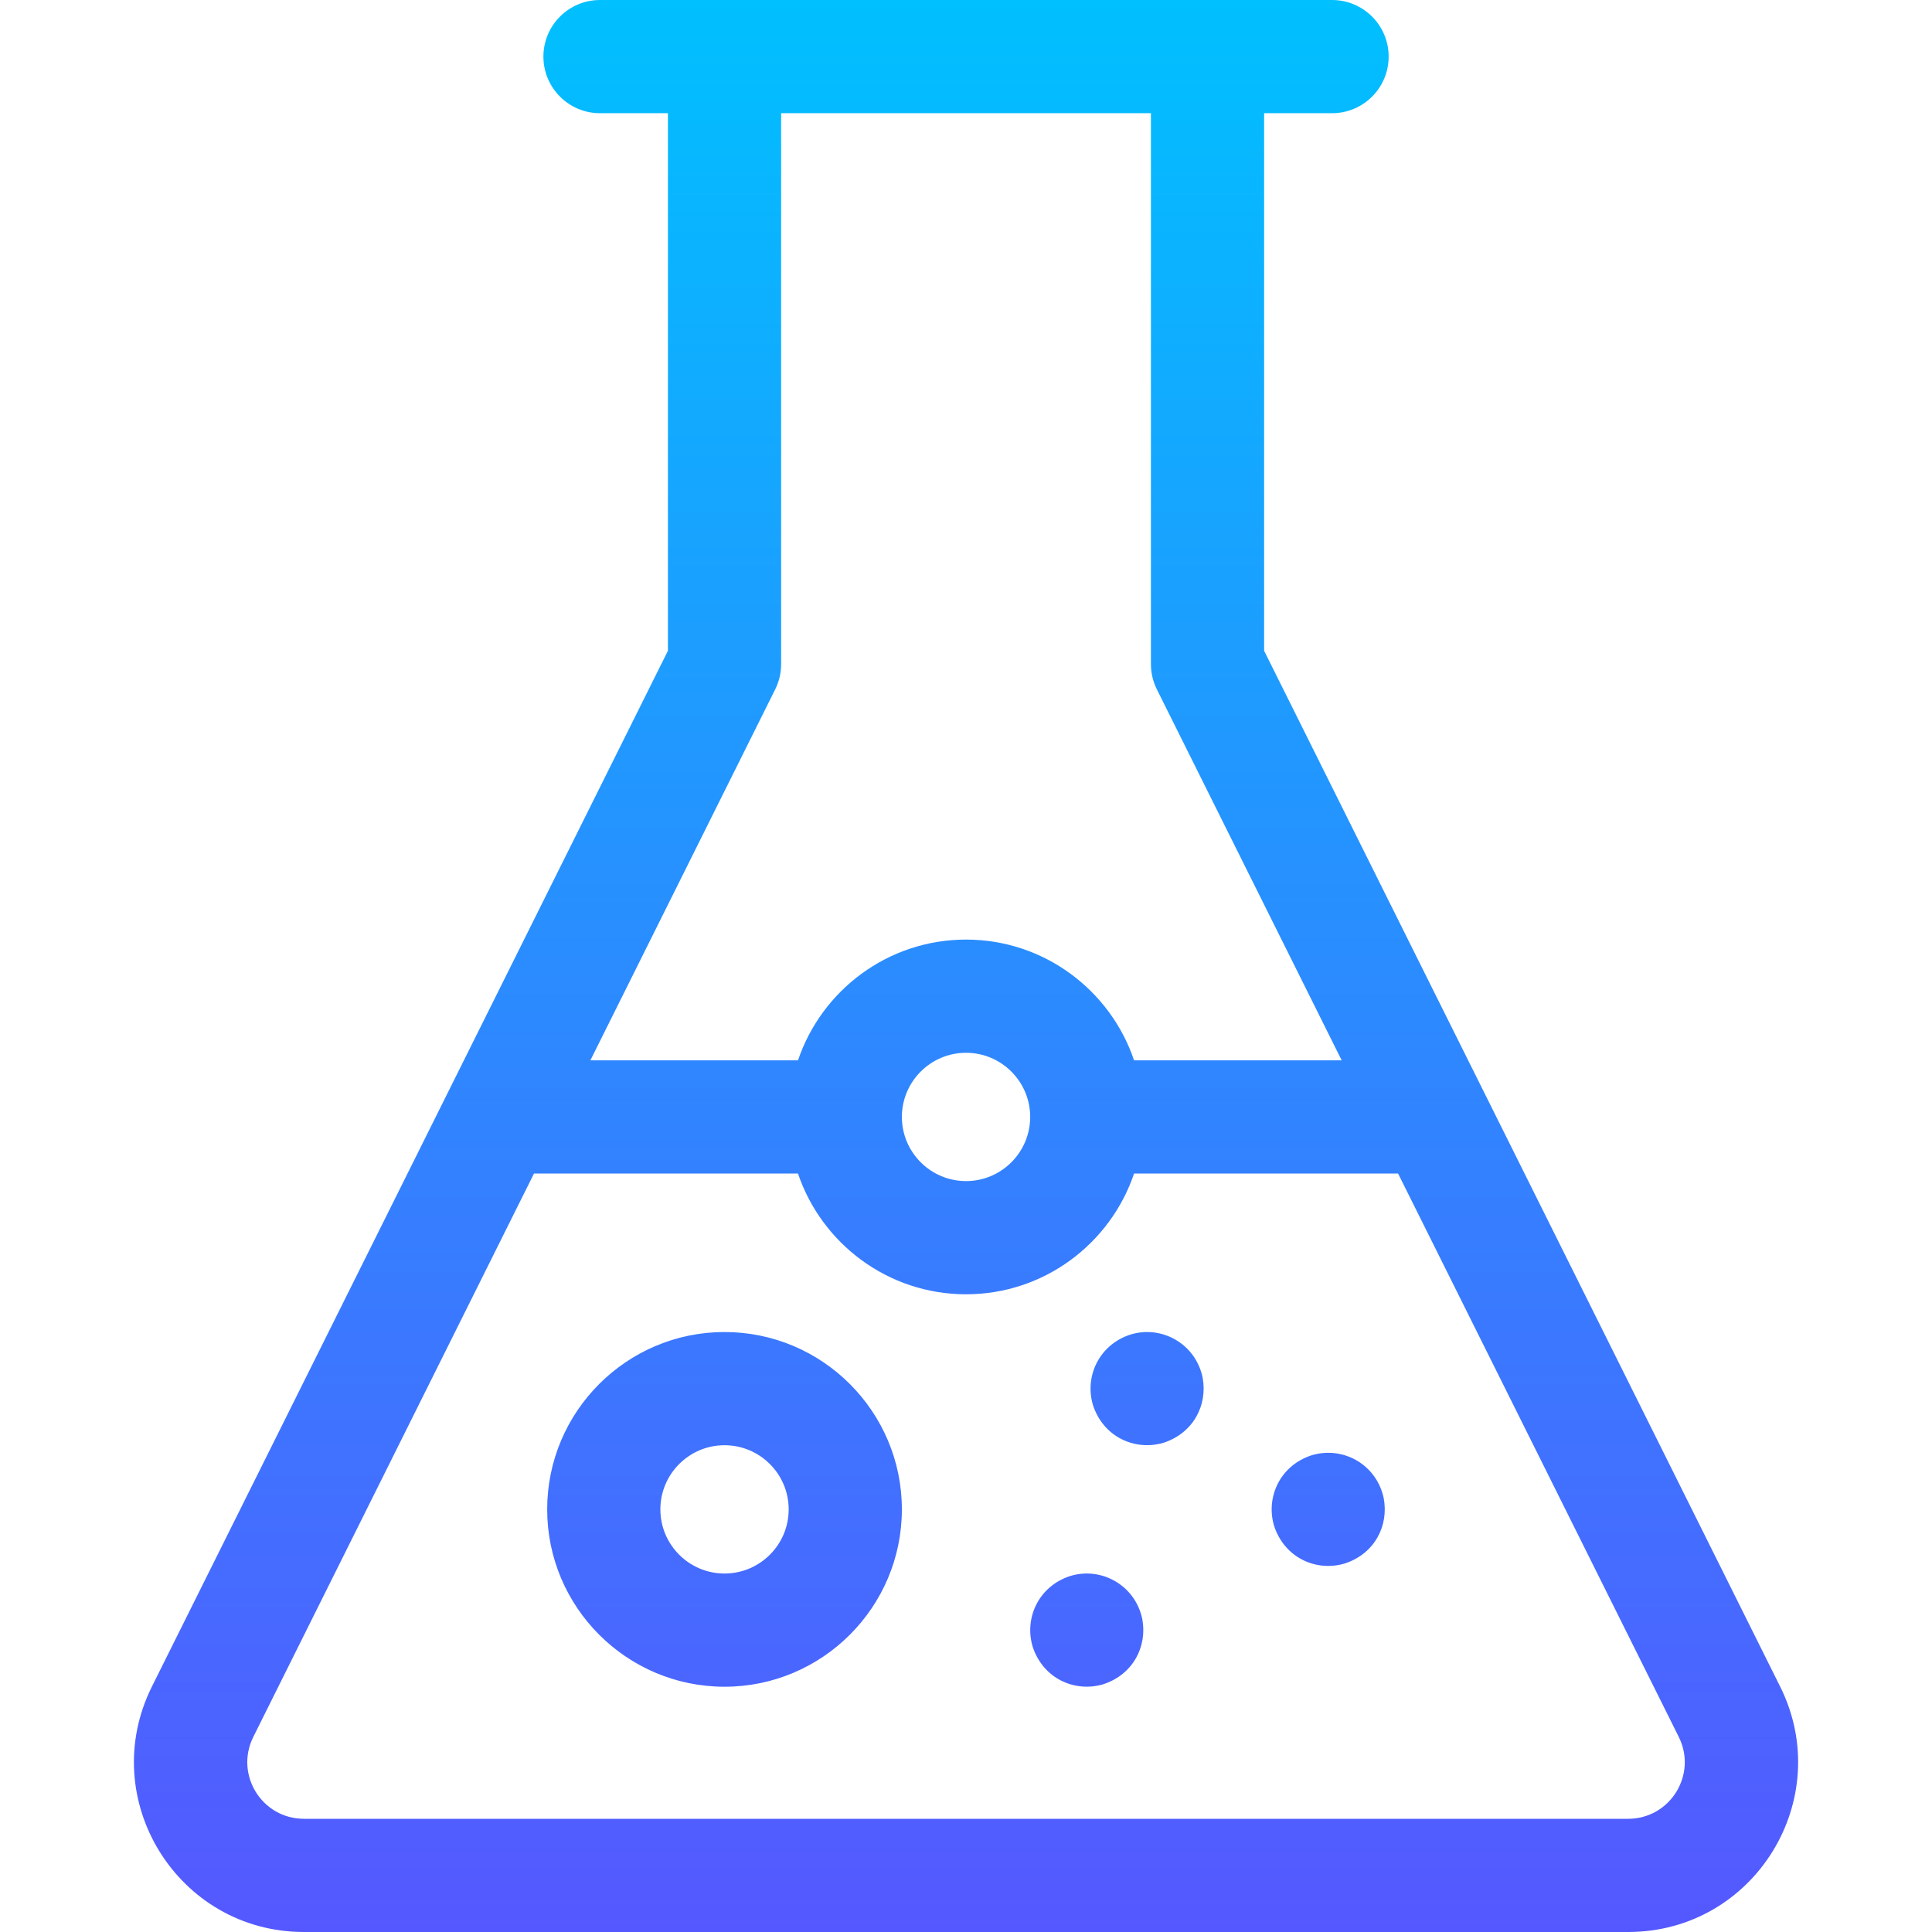 <svg width="141" height="141" viewBox="0 0 141 141" fill="none" xmlns="http://www.w3.org/2000/svg">
<path fill-rule="evenodd" clip-rule="evenodd" d="M129.909 123.071L111.853 86.828L92.258 47.497V8.262H97.215C99.497 8.262 101.346 6.412 101.346 4.131C101.346 1.85 99.497 0 97.215 0H43.789C41.508 0 39.659 1.85 39.659 4.131C39.659 6.412 41.508 8.262 43.789 8.262H48.746V47.497C3.41 138.497 12.633 119.985 13.066 119.116L11.098 123.065C6.974 131.314 12.98 141 22.183 141H118.822C128.055 141 134.016 131.285 129.909 123.071ZM56.575 50.311C56.86 49.739 57.008 49.108 57.008 48.469V8.262H83.996V48.469C83.996 49.108 84.145 49.739 84.43 50.311L97.918 77.385H82.766C81.037 72.268 76.195 68.572 70.502 68.572C64.81 68.572 59.967 72.268 58.239 77.385H43.087L56.575 50.311ZM75.184 81.516C75.184 84.097 73.084 86.197 70.502 86.197C67.921 86.197 65.821 84.097 65.821 81.516C65.821 78.934 67.921 76.834 70.502 76.834C73.084 76.834 75.184 78.934 75.184 81.516ZM118.822 132.738H22.183C19.111 132.738 17.114 129.508 18.49 126.755L38.971 85.647H58.239C59.967 90.763 64.81 94.459 70.502 94.459C76.195 94.459 81.037 90.763 82.766 85.647H102.034L122.517 126.76C123.891 129.508 121.892 132.738 118.822 132.738ZM52.877 97.213C45.74 97.213 39.934 103.019 39.934 110.156C39.934 117.293 45.74 123.1 52.877 123.1C60.014 123.1 65.82 117.293 65.82 110.156C65.82 103.019 60.014 97.213 52.877 97.213ZM52.877 114.838C50.295 114.838 48.195 112.738 48.195 110.156C48.195 107.575 50.295 105.475 52.877 105.475C55.459 105.475 57.559 107.575 57.559 110.156C57.559 112.738 55.459 114.838 52.877 114.838ZM82.52 97.392C84.781 96.703 87.253 98.06 87.769 100.537C88.145 102.544 87.095 104.584 84.919 105.295C82.865 105.905 80.536 104.907 79.766 102.544C79.133 100.422 80.24 98.118 82.52 97.392ZM100.987 109.349C100.477 106.903 98.052 105.514 95.735 106.204C93.371 106.975 92.374 109.309 92.984 111.357C93.745 113.691 96.053 114.727 98.137 114.108C100.353 113.383 101.357 111.327 100.987 109.349ZM78.117 115.017C80.382 114.327 82.85 115.689 83.366 118.162C83.741 120.168 82.692 122.209 80.515 122.92C78.462 123.53 76.133 122.534 75.363 120.169C74.739 118.077 75.81 115.752 78.117 115.017Z" fill="url(#paint0_linear_736_25)"/>
<defs>
<linearGradient id="paint0_linear_736_25" x1="70.502" y1="141" x2="70.502" y2="0" gradientUnits="userSpaceOnUse">
<stop stop-color="#5558FF"/>
<stop offset="1" stop-color="#00C0FF"/>
</linearGradient>
</defs>
</svg>

